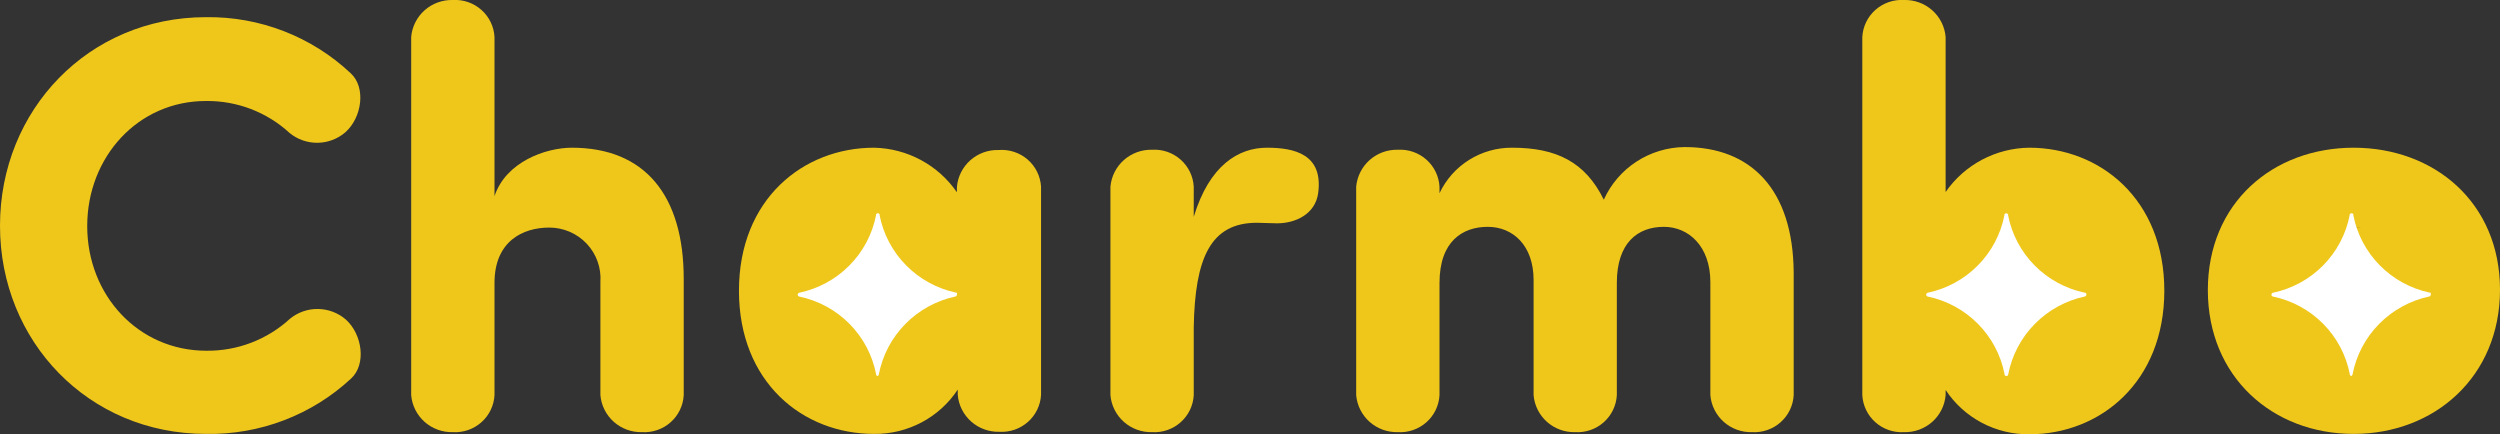 <svg width="213" height="37" viewBox="0 0 213 37" fill="none" xmlns="http://www.w3.org/2000/svg">
<rect x="0" y="0" width="213" height="37" fill="#333333" stroke="none"/>
<path d="M17.54 8.605C20.18 8.571 22.733 9.545 24.67 11.326C25.341 11.878 26.187 12.175 27.057 12.165C27.927 12.154 28.766 11.838 29.424 11.271C30.842 10.013 31.198 7.449 29.883 6.245C26.555 3.113 22.125 1.397 17.54 1.463C7.558 1.463 0 9.36 0 19.232C0 29.103 7.558 36.968 17.54 36.968C22.127 37.056 26.566 35.362 29.915 32.249C31.23 31.038 30.873 28.474 29.455 27.215C28.797 26.65 27.959 26.335 27.089 26.325C26.219 26.314 25.373 26.61 24.702 27.16C22.764 28.941 20.212 29.915 17.572 29.882C11.796 29.882 7.431 25.162 7.431 19.263C7.431 13.364 11.765 8.605 17.54 8.605Z" fill="#EFC71B"/>
<path d="M48.722 12.585C46.496 12.585 43.097 13.789 42.131 16.715V3.146C42.107 2.708 41.996 2.279 41.804 1.883C41.612 1.488 41.344 1.134 41.014 0.842C40.684 0.549 40.3 0.325 39.883 0.18C39.465 0.036 39.023 -0.026 38.582 -1.82679e-06C37.698 -0.023 36.838 0.289 36.178 0.874C35.519 1.459 35.109 2.272 35.033 3.146V33.673C35.109 34.547 35.519 35.36 36.178 35.945C36.838 36.53 37.698 36.842 38.582 36.819C39.023 36.845 39.465 36.783 39.883 36.639C40.3 36.495 40.684 36.27 41.014 35.977C41.344 35.685 41.612 35.331 41.804 34.936C41.996 34.54 42.107 34.111 42.131 33.673V24.108C42.131 20.537 44.563 19.389 46.797 19.389C47.396 19.389 47.989 19.511 48.538 19.747C49.087 19.984 49.581 20.33 49.99 20.765C50.399 21.199 50.713 21.713 50.913 22.273C51.114 22.833 51.196 23.429 51.155 24.022V33.673C51.231 34.547 51.641 35.36 52.3 35.945C52.96 36.53 53.82 36.842 54.704 36.819C55.145 36.845 55.587 36.783 56.004 36.639C56.422 36.495 56.806 36.27 57.136 35.977C57.466 35.685 57.734 35.331 57.926 34.936C58.117 34.54 58.229 34.111 58.253 33.673V23.762C58.253 16.659 54.957 12.585 48.722 12.585Z" fill="#EFC71B"/>
<path d="M85.078 12.782C84.194 12.756 83.333 13.068 82.673 13.653C82.013 14.239 81.603 15.053 81.529 15.928V16.384C80.742 15.238 79.691 14.295 78.463 13.635C77.236 12.974 75.866 12.614 74.47 12.585C68.433 12.585 62.959 16.966 62.959 24.769C62.959 32.572 68.394 36.968 74.47 36.968C75.882 36.984 77.275 36.646 78.522 35.986C79.767 35.327 80.826 34.366 81.6 33.193V33.641C81.675 34.517 82.084 35.331 82.744 35.916C83.404 36.501 84.265 36.813 85.149 36.788C85.591 36.813 86.033 36.752 86.45 36.608C86.867 36.463 87.252 36.238 87.582 35.946C87.911 35.654 88.18 35.3 88.371 34.904C88.563 34.509 88.674 34.08 88.698 33.641V15.904C88.671 15.462 88.556 15.029 88.358 14.631C88.161 14.234 87.886 13.879 87.549 13.588C87.211 13.298 86.819 13.076 86.395 12.938C85.971 12.8 85.523 12.746 85.078 12.782Z" fill="#EFC71B"/>
<path d="M107.942 12.585C105.51 12.585 103.03 14.095 101.707 18.476V15.904C101.683 15.466 101.572 15.037 101.38 14.642C101.188 14.246 100.92 13.892 100.59 13.6C100.26 13.307 99.876 13.083 99.459 12.938C99.041 12.794 98.599 12.733 98.158 12.758C97.274 12.737 96.416 13.05 95.757 13.634C95.097 14.219 94.687 15.03 94.609 15.904V33.673C94.685 34.547 95.095 35.36 95.754 35.945C96.414 36.53 97.274 36.842 98.158 36.819C98.599 36.845 99.041 36.783 99.459 36.639C99.876 36.495 100.26 36.27 100.59 35.977C100.92 35.685 101.188 35.331 101.38 34.936C101.572 34.54 101.683 34.111 101.707 33.673V27.884C101.81 22 103.125 18.98 107.086 18.98C107.538 18.98 108.298 19.027 108.805 19.027C110.39 19.027 112.054 18.24 112.307 16.463C112.759 13.136 110.279 12.585 107.942 12.585Z" fill="#EFC71B"/>
<path d="M143.537 12.53C142.076 12.544 140.65 12.974 139.429 13.768C138.207 14.563 137.241 15.689 136.644 17.013C135.06 13.789 132.588 12.585 128.833 12.585C127.536 12.575 126.263 12.936 125.167 13.623C124.07 14.31 123.195 15.296 122.646 16.463V15.904C122.621 15.466 122.51 15.037 122.319 14.642C122.127 14.246 121.859 13.892 121.529 13.6C121.199 13.307 120.815 13.083 120.397 12.938C119.98 12.794 119.538 12.733 119.097 12.758C118.213 12.737 117.354 13.05 116.695 13.634C116.036 14.219 115.626 15.03 115.547 15.904V33.673C115.624 34.547 116.034 35.36 116.693 35.945C117.353 36.53 118.213 36.842 119.097 36.819C119.538 36.845 119.98 36.783 120.397 36.639C120.815 36.495 121.199 36.27 121.529 35.977C121.859 35.685 122.127 35.331 122.319 34.936C122.51 34.54 122.621 34.111 122.646 33.673V24.108C122.646 20.537 124.626 19.326 126.757 19.326C128.889 19.326 130.663 20.899 130.663 23.857V33.673C130.738 34.548 131.147 35.362 131.807 35.947C132.467 36.532 133.328 36.844 134.212 36.819C134.653 36.843 135.094 36.782 135.511 36.637C135.927 36.492 136.311 36.267 136.64 35.974C136.968 35.682 137.236 35.329 137.427 34.934C137.618 34.539 137.729 34.11 137.754 33.673V24.108C137.754 20.687 139.528 19.326 141.762 19.326C143.838 19.326 145.723 20.938 145.723 24.045V33.673C145.798 34.548 146.207 35.362 146.867 35.947C147.528 36.532 148.388 36.844 149.273 36.819C149.714 36.845 150.156 36.783 150.573 36.639C150.991 36.495 151.375 36.27 151.705 35.977C152.035 35.685 152.303 35.331 152.495 34.936C152.686 34.54 152.798 34.111 152.822 33.673V23.204C152.766 16.109 149.162 12.53 143.537 12.53Z" fill="#EFC71B"/>
<path d="M172.897 12.585C171.491 12.6 170.109 12.951 168.868 13.608C167.626 14.265 166.563 15.209 165.767 16.36V3.146C165.692 2.271 165.283 1.457 164.623 0.872C163.963 0.287 163.102 -0.025 162.218 -1.82679e-06C161.777 -0.026 161.335 0.036 160.917 0.18C160.5 0.325 160.115 0.549 159.785 0.842C159.456 1.134 159.187 1.488 158.996 1.883C158.804 2.279 158.693 2.708 158.669 3.146V33.673C158.693 34.111 158.804 34.54 158.996 34.936C159.187 35.331 159.456 35.685 159.785 35.977C160.115 36.27 160.5 36.495 160.917 36.639C161.335 36.783 161.777 36.845 162.218 36.819C163.102 36.844 163.963 36.532 164.623 35.947C165.283 35.362 165.692 34.548 165.767 33.673V33.224C166.541 34.397 167.6 35.358 168.846 36.018C170.092 36.678 171.485 37.015 172.897 37C178.926 37 184.4 32.564 184.4 24.769C184.4 16.974 178.926 12.585 172.897 12.585ZM171.527 30.755C169.94 30.755 168.419 30.129 167.297 29.015C166.175 27.902 165.545 26.391 165.545 24.816C165.545 23.241 166.175 21.731 167.297 20.617C168.419 19.503 169.94 18.878 171.527 18.878C175.076 18.878 177.072 21.694 177.072 24.816C177.072 27.939 175.084 30.755 171.527 30.755Z" fill="#EFC71B"/>
<path d="M200.53 12.585C193.63 12.585 188.108 17.304 188.108 24.714C188.108 32.123 193.63 36.968 200.53 36.968C207.431 36.968 213 32.084 213 24.682C213 17.281 207.423 12.585 200.53 12.585ZM200.53 30.204C199.813 30.203 199.103 30.057 198.443 29.777C197.783 29.497 197.187 29.088 196.69 28.574C196.193 28.06 195.806 27.452 195.551 26.786C195.296 26.12 195.179 25.41 195.206 24.698C195.206 23.29 195.77 21.94 196.773 20.944C197.776 19.948 199.136 19.389 200.554 19.389C201.972 19.389 203.332 19.948 204.335 20.944C205.338 21.94 205.902 23.29 205.902 24.698C205.928 25.414 205.809 26.127 205.551 26.796C205.292 27.465 204.901 28.074 204.399 28.589C203.897 29.103 203.296 29.511 202.631 29.789C201.966 30.067 201.251 30.208 200.53 30.204Z" fill="#EFC71B"/>
<path d="M81.529 25.099C81.528 25.133 81.517 25.167 81.497 25.195C81.478 25.223 81.45 25.244 81.418 25.257C79.79 25.603 78.301 26.418 77.137 27.601C75.973 28.783 75.186 30.279 74.874 31.903C74.872 31.934 74.86 31.963 74.84 31.988C74.82 32.011 74.793 32.029 74.763 32.037C74.737 32.029 74.713 32.016 74.692 31.998C74.672 31.981 74.656 31.959 74.644 31.934C74.647 31.919 74.647 31.903 74.644 31.887C74.332 30.265 73.543 28.771 72.377 27.592C71.211 26.414 69.721 25.604 68.093 25.265C68.056 25.257 68.024 25.237 68 25.209C67.977 25.18 67.965 25.144 67.966 25.107C67.966 25.07 67.978 25.033 68.001 25.004C68.024 24.974 68.056 24.952 68.093 24.942C69.714 24.602 71.2 23.796 72.363 22.624C73.527 21.452 74.317 19.966 74.636 18.351C74.633 18.322 74.633 18.293 74.636 18.264C74.65 18.236 74.671 18.212 74.698 18.195C74.725 18.178 74.755 18.17 74.787 18.17C74.82 18.169 74.852 18.178 74.88 18.194C74.908 18.211 74.93 18.235 74.945 18.264V18.351C75.262 19.96 76.048 21.442 77.206 22.613C78.364 23.783 79.842 24.59 81.457 24.934H81.513C81.53 24.958 81.54 24.986 81.543 25.015C81.546 25.044 81.541 25.073 81.529 25.099Z" fill="white"/>
<path d="M179.259 18.162H163.573V31.934H179.259V18.162Z" fill="#EFC71B"/>
<path d="M206.718 19.381H194.794V31.219H206.718V19.381Z" fill="#EFC71B"/>
<path d="M177.761 25.099C177.761 25.135 177.75 25.169 177.728 25.197C177.707 25.226 177.677 25.247 177.643 25.257C176.015 25.603 174.526 26.418 173.362 27.601C172.198 28.783 171.411 30.279 171.099 31.903C171.095 31.933 171.082 31.962 171.062 31.985C171.043 32.009 171.017 32.027 170.988 32.037H170.909C170.882 32.03 170.858 32.017 170.837 32C170.816 31.982 170.8 31.96 170.79 31.934C170.79 31.934 170.79 31.934 170.79 31.887C170.477 30.265 169.688 28.771 168.522 27.592C167.357 26.414 165.866 25.604 164.238 25.265C164.202 25.257 164.169 25.237 164.146 25.209C164.123 25.18 164.111 25.144 164.111 25.107C164.112 25.07 164.124 25.033 164.147 25.004C164.17 24.974 164.202 24.952 164.238 24.942C165.859 24.602 167.343 23.795 168.505 22.623C169.668 21.451 170.457 19.965 170.774 18.351C170.778 18.322 170.778 18.293 170.774 18.264C170.79 18.236 170.813 18.213 170.841 18.197C170.869 18.181 170.9 18.172 170.932 18.172C170.965 18.172 170.996 18.181 171.024 18.197C171.052 18.213 171.075 18.236 171.091 18.264V18.351C171.406 19.961 172.191 21.444 173.349 22.615C174.507 23.786 175.987 24.592 177.603 24.934H177.658C177.691 24.947 177.719 24.97 177.737 25C177.756 25.03 177.764 25.064 177.761 25.099Z" fill="white"/>
<path d="M207.106 25.099C207.106 25.135 207.094 25.169 207.072 25.197C207.051 25.226 207.021 25.247 206.987 25.257C205.357 25.602 203.867 26.416 202.701 27.599C201.536 28.781 200.748 30.278 200.435 31.903C200.431 31.933 200.418 31.962 200.399 31.985C200.379 32.009 200.353 32.027 200.324 32.037C200.298 32.03 200.273 32.017 200.253 32C200.232 31.982 200.216 31.96 200.205 31.934C200.205 31.934 200.205 31.934 200.205 31.887C199.893 30.265 199.104 28.771 197.938 27.592C196.772 26.414 195.282 25.604 193.654 25.265C193.617 25.257 193.585 25.237 193.562 25.209C193.538 25.18 193.526 25.144 193.527 25.107C193.527 25.07 193.54 25.033 193.563 25.004C193.585 24.974 193.617 24.952 193.654 24.942C195.275 24.602 196.759 23.795 197.921 22.623C199.083 21.451 199.872 19.965 200.19 18.351C200.193 18.322 200.193 18.293 200.19 18.264C200.206 18.236 200.229 18.213 200.256 18.196C200.284 18.18 200.316 18.171 200.348 18.17C200.381 18.169 200.413 18.178 200.441 18.194C200.469 18.211 200.492 18.235 200.506 18.264V18.351C200.822 19.961 201.607 21.444 202.765 22.615C203.923 23.786 205.402 24.592 207.019 24.934H207.074C207.094 24.956 207.107 24.983 207.113 25.012C207.118 25.041 207.116 25.072 207.106 25.099Z" fill="white"/>
</svg>

